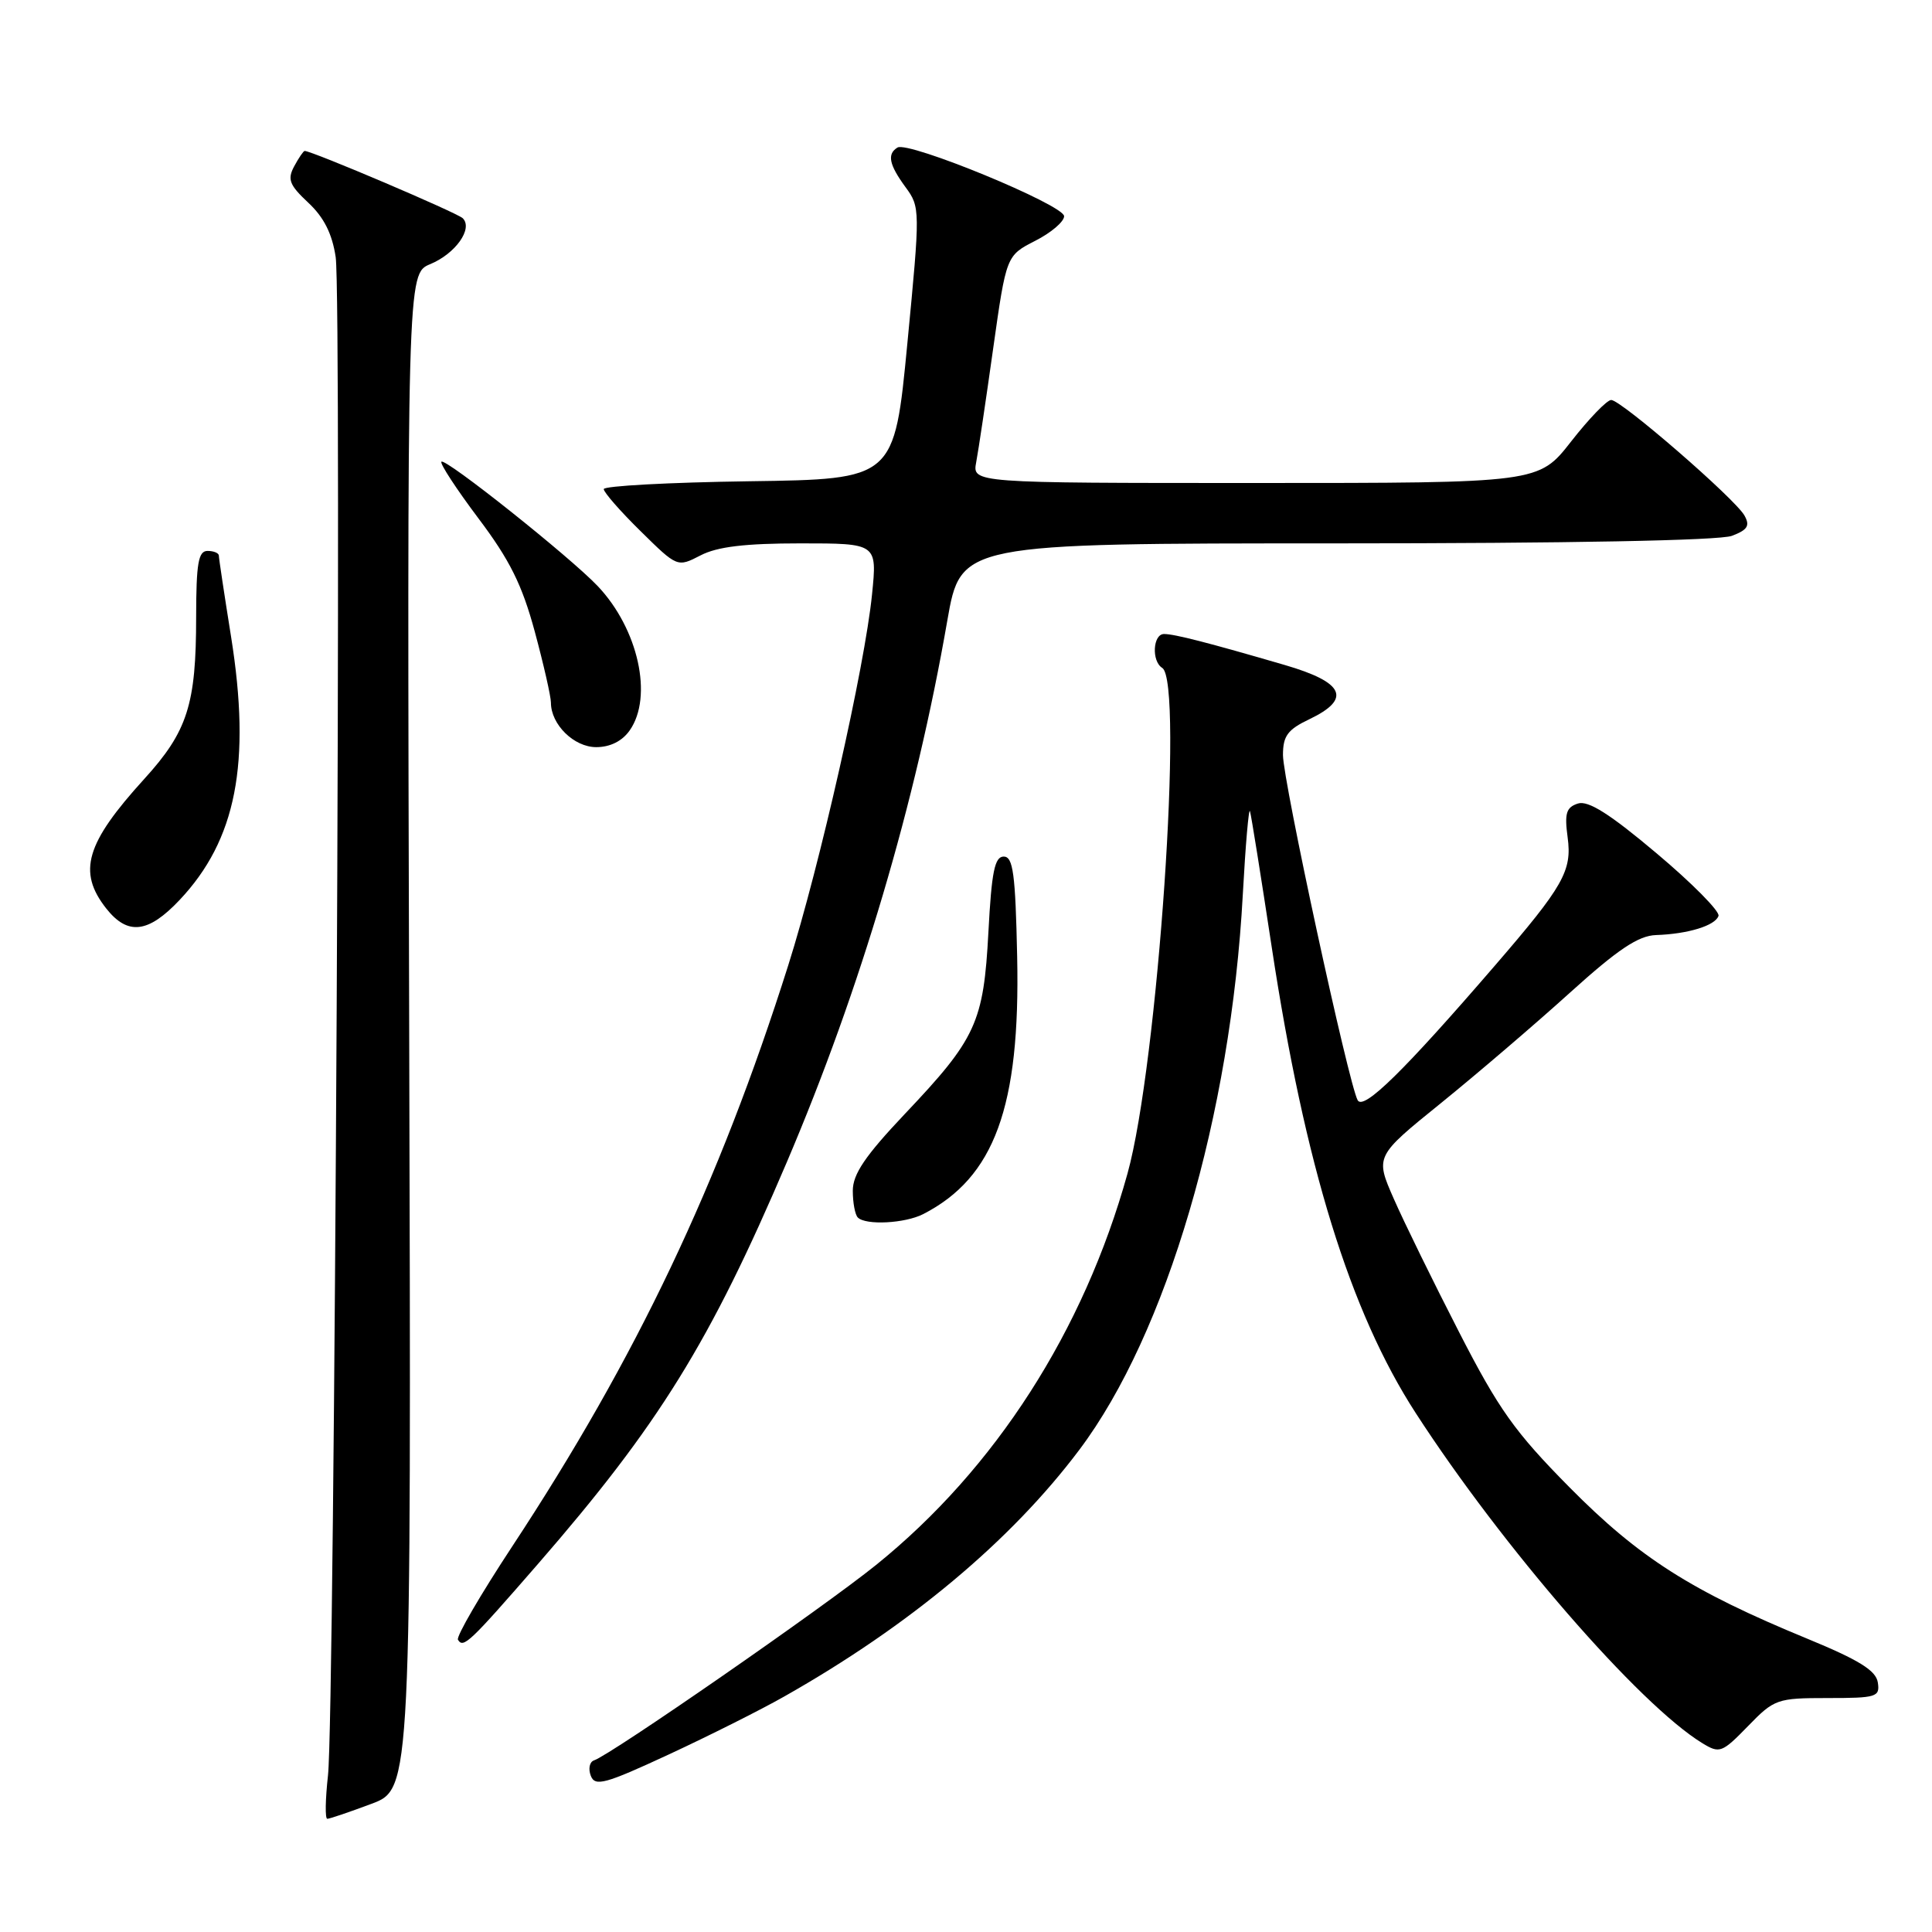 <?xml version="1.0" encoding="UTF-8" standalone="no"?>
<!DOCTYPE svg PUBLIC "-//W3C//DTD SVG 1.1//EN" "http://www.w3.org/Graphics/SVG/1.1/DTD/svg11.dtd" >
<svg xmlns="http://www.w3.org/2000/svg" xmlns:xlink="http://www.w3.org/1999/xlink" version="1.1" viewBox="0 0 256 256">
 <g >
 <path fill="currentColor"
d=" M 49.21 239.02 C 54.50 237.04 54.50 237.04 54.22 136.66 C 53.94 36.27 53.94 36.27 57.01 35.00 C 60.36 33.61 62.70 30.30 61.32 28.92 C 60.60 28.20 41.34 20.00 40.37 20.00 C 40.21 20.00 39.58 20.92 38.98 22.04 C 38.05 23.77 38.35 24.52 40.85 26.86 C 42.92 28.79 44.02 30.98 44.48 34.07 C 45.30 39.58 44.35 227.36 43.46 235.25 C 43.11 238.41 43.06 241.00 43.37 241.00 C 43.68 241.00 46.30 240.11 49.21 239.02 Z  M 103.89 224.81 C 120.50 215.42 133.95 204.18 143.03 192.09 C 154.58 176.72 163.10 147.77 164.68 118.50 C 165.04 111.90 165.47 106.95 165.63 107.50 C 165.80 108.05 167.09 116.15 168.51 125.50 C 172.91 154.46 178.88 173.78 187.58 187.22 C 199.05 204.95 217.21 225.88 225.57 230.98 C 227.86 232.38 228.17 232.26 231.61 228.73 C 235.10 225.13 235.47 225.00 242.18 225.00 C 248.66 225.00 249.12 224.86 248.82 222.93 C 248.58 221.35 246.31 219.95 239.46 217.13 C 224.13 210.82 217.20 206.41 207.99 197.10 C 200.72 189.75 198.59 186.76 193.33 176.50 C 189.94 169.90 186.05 161.96 184.69 158.86 C 182.21 153.22 182.21 153.22 190.93 146.17 C 195.72 142.29 203.41 135.71 208.01 131.55 C 214.39 125.78 217.09 123.98 219.43 123.90 C 223.67 123.76 227.28 122.65 227.71 121.36 C 227.91 120.77 224.23 117.04 219.52 113.08 C 213.32 107.85 210.45 106.04 209.09 106.47 C 207.53 106.97 207.29 107.76 207.72 110.96 C 208.32 115.39 207.17 117.42 198.07 127.96 C 186.04 141.91 180.68 147.17 179.90 145.79 C 178.70 143.65 170.00 103.44 170.00 100.05 C 170.00 97.51 170.62 96.67 173.50 95.30 C 179.13 92.61 178.14 90.42 170.25 88.12 C 160.13 85.17 155.64 84.01 154.25 84.01 C 152.76 84.00 152.56 87.61 154.00 88.50 C 156.89 90.29 153.41 141.07 149.40 155.50 C 143.61 176.35 131.88 194.62 116.09 207.36 C 109.12 212.99 80.92 232.53 78.71 233.26 C 78.12 233.46 77.93 234.37 78.28 235.29 C 78.84 236.76 80.14 236.41 88.61 232.48 C 93.93 230.01 100.81 226.56 103.89 224.81 Z  M 71.26 207.26 C 87.30 188.81 94.09 177.85 104.28 153.94 C 114.02 131.07 121.32 106.44 125.52 82.25 C 127.31 72.00 127.31 72.00 177.09 72.00 C 207.69 72.00 227.88 71.62 229.49 71.00 C 231.57 70.21 231.91 69.66 231.15 68.31 C 229.91 66.09 214.81 53.00 213.49 53.00 C 212.93 53.00 210.54 55.48 208.18 58.50 C 203.88 64.00 203.88 64.00 166.36 64.00 C 128.84 64.00 128.84 64.00 129.35 61.25 C 129.64 59.74 130.65 52.96 131.60 46.18 C 133.34 33.87 133.34 33.87 137.17 31.91 C 139.28 30.84 141.00 29.37 141.00 28.65 C 141.00 27.16 120.36 18.66 118.92 19.55 C 117.52 20.41 117.80 21.81 119.98 24.79 C 121.94 27.46 121.94 27.73 120.23 45.50 C 118.50 63.50 118.50 63.50 99.25 63.77 C 88.66 63.92 80.00 64.39 80.00 64.81 C 80.00 65.23 82.19 67.74 84.88 70.38 C 89.75 75.18 89.75 75.18 92.83 73.59 C 95.04 72.44 98.73 72.00 106.07 72.00 C 116.23 72.00 116.23 72.00 115.55 78.75 C 114.59 88.34 108.64 114.66 104.44 127.93 C 95.26 156.92 84.32 179.93 67.87 204.91 C 63.67 211.29 60.44 216.84 60.68 217.27 C 61.39 218.45 62.18 217.70 71.26 207.26 Z  M 122.32 160.88 C 131.77 156.03 135.20 146.67 134.78 126.79 C 134.55 115.77 134.24 113.50 133.00 113.50 C 131.80 113.50 131.39 115.51 130.97 123.50 C 130.33 135.50 129.36 137.62 119.88 147.62 C 114.64 153.16 113.00 155.58 113.00 157.78 C 113.00 159.37 113.30 160.97 113.67 161.33 C 114.72 162.38 119.91 162.11 122.32 160.88 Z  M 23.80 119.25 C 31.30 111.30 33.29 101.13 30.62 84.38 C 29.73 78.82 29.00 73.98 29.00 73.63 C 29.00 73.28 28.32 73.00 27.50 73.00 C 26.28 73.00 26.00 74.64 25.99 81.75 C 25.99 93.35 24.85 96.91 19.12 103.21 C 11.36 111.74 10.25 115.51 14.07 120.37 C 16.92 123.98 19.63 123.67 23.80 119.25 Z  M 83.44 96.78 C 86.57 92.31 84.57 83.32 79.20 77.66 C 75.53 73.79 59.02 60.65 58.49 61.18 C 58.26 61.41 60.46 64.78 63.39 68.68 C 67.55 74.20 69.18 77.49 70.86 83.69 C 72.04 88.06 73.00 92.29 73.00 93.10 C 73.00 96.00 76.05 99.00 79.00 99.00 C 80.85 99.00 82.45 98.20 83.44 96.78 Z "/>
</g>
</svg>